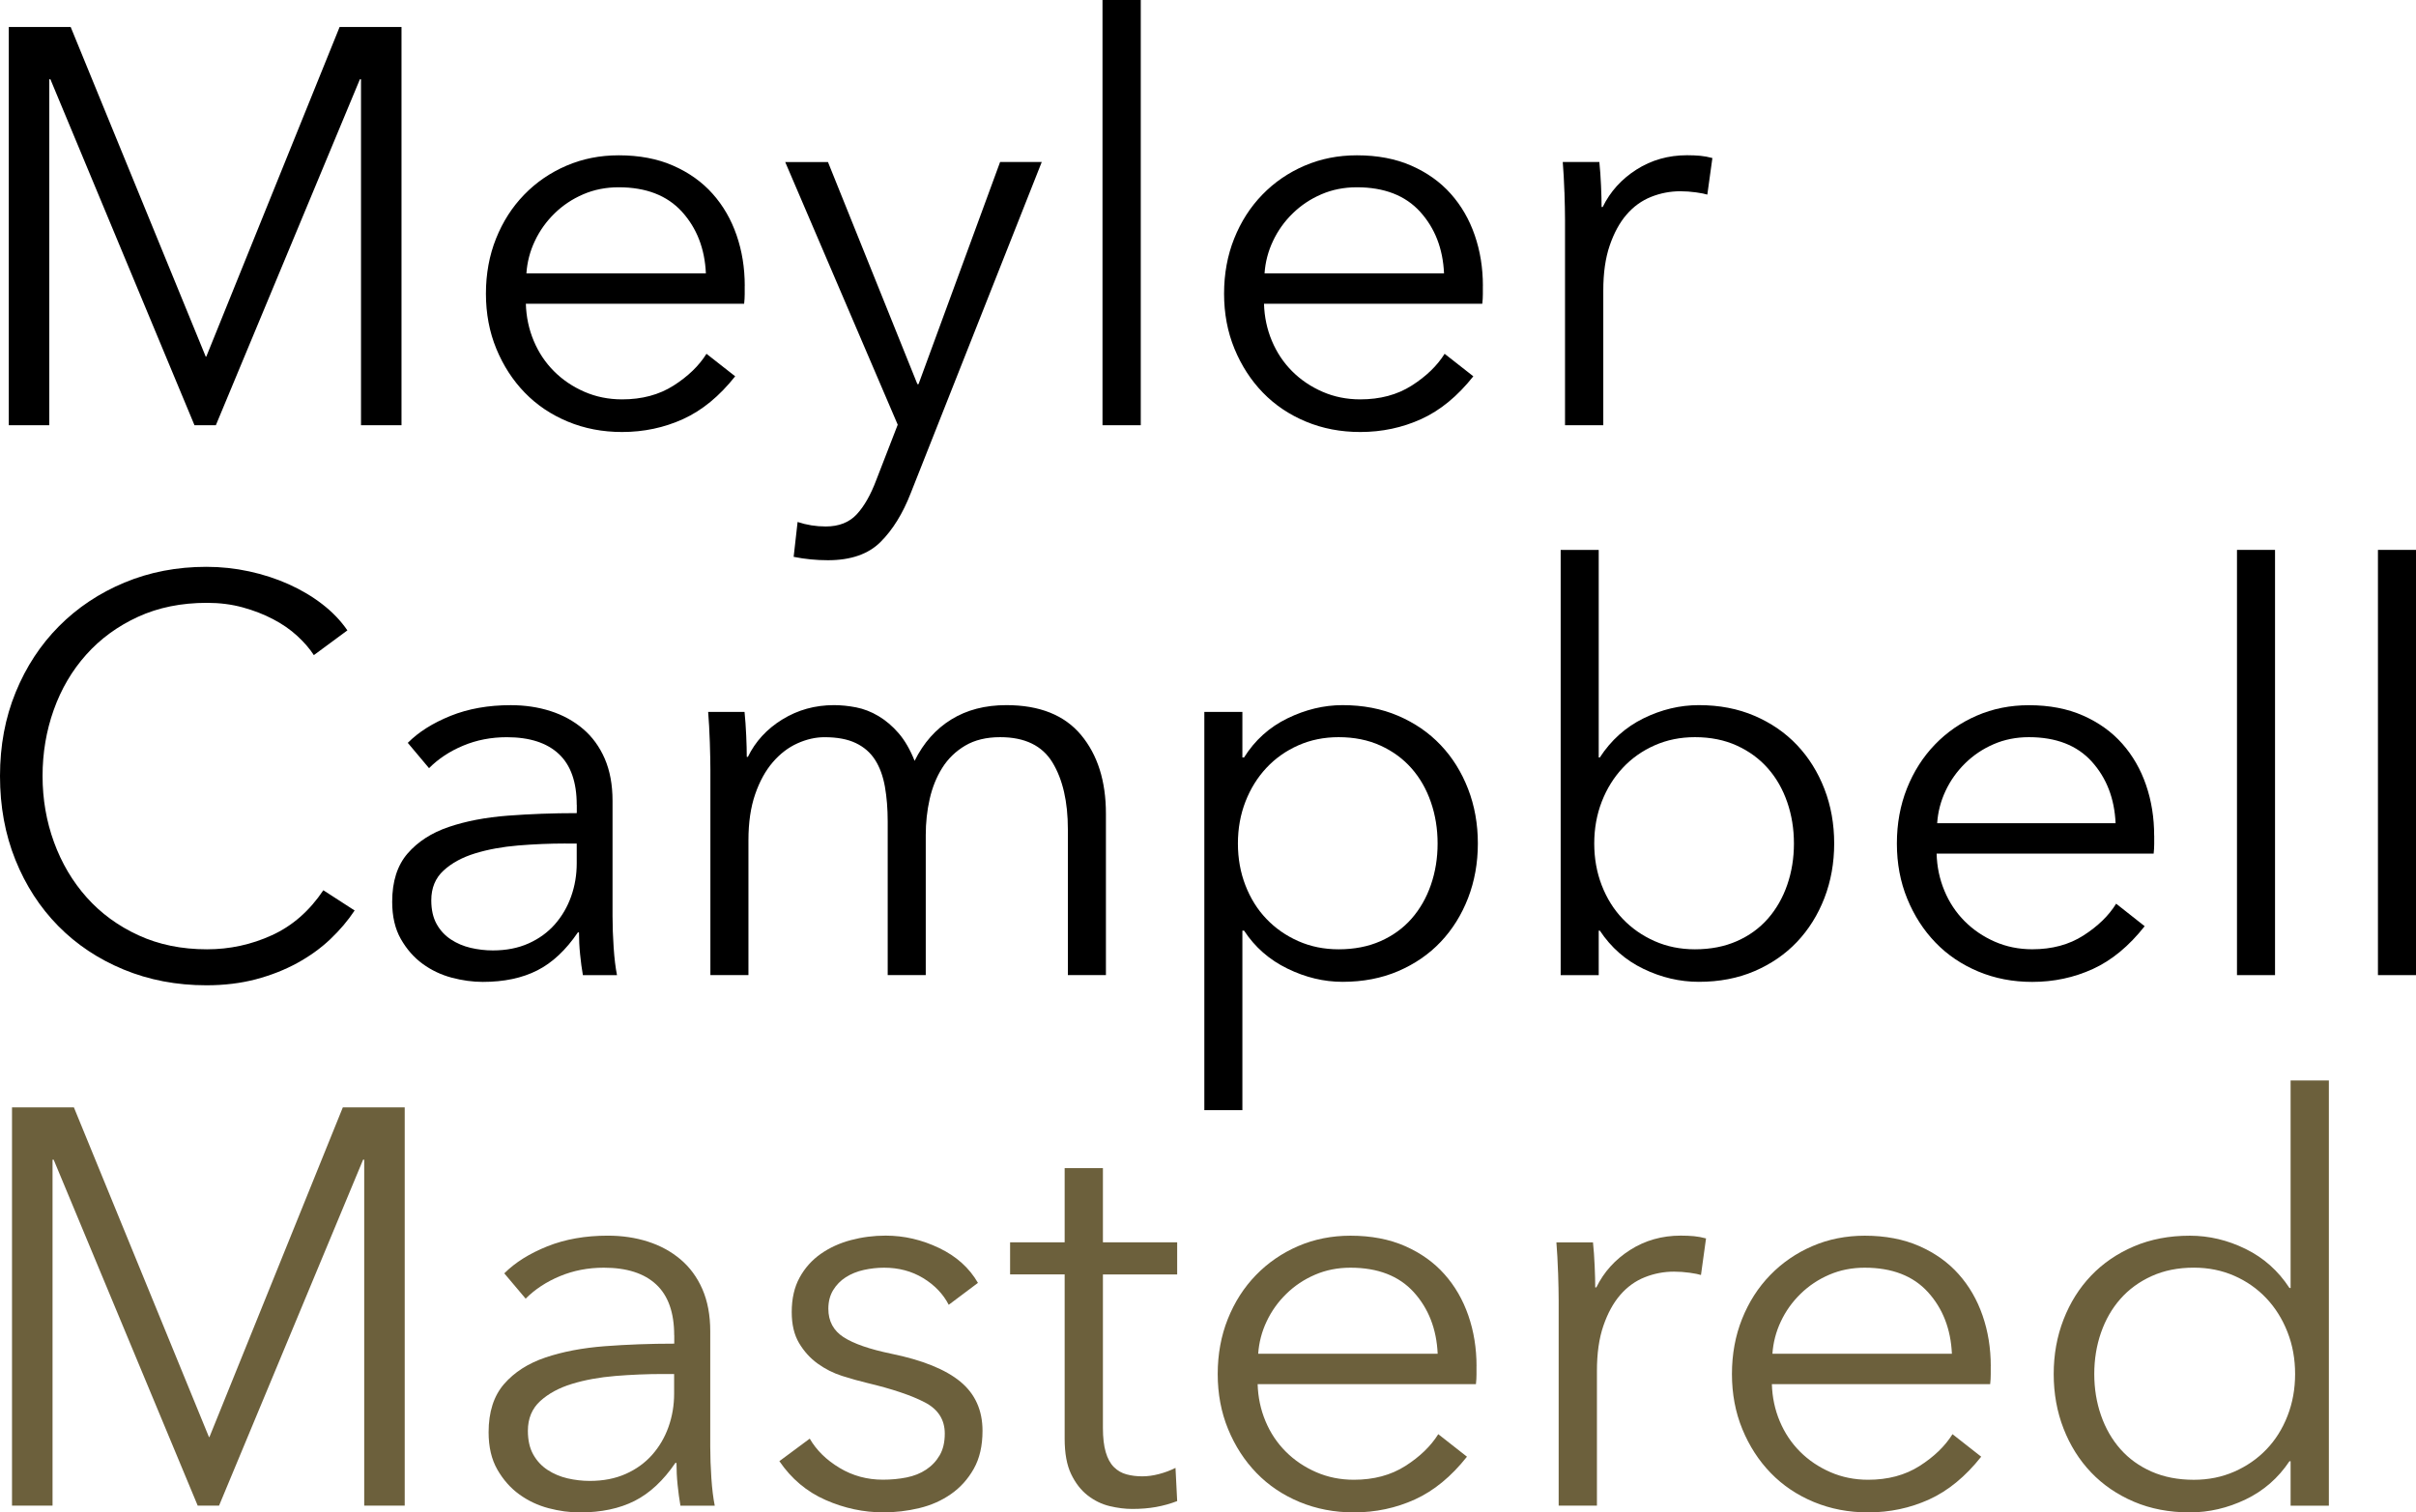 <?xml version="1.0" encoding="UTF-8"?>
<svg id="Layer_2" data-name="Layer 2" xmlns="http://www.w3.org/2000/svg" viewBox="0 0 692.06 433.34">
  <defs>
    <style>
      .cls-1, .cls-2 {
        stroke-width: 0px;
      }

      .cls-2 {
        fill: #6c603c;
      }
    </style>
  </defs>
  <g>
    <path class="cls-1" d="m58.93,102.18h.16L97.28,7.74h17.73v114.1h-11.6V22.72h-.32l-41.26,99.12h-6.12L14.44,22.72h-.32v99.12H2.52V7.74h17.73l38.68,94.44Z"/>
    <path class="cls-1" d="m213.32,81.87v2.42c0,.86-.06,1.77-.16,2.74h-62.53c.11,3.76.86,7.31,2.26,10.64,1.4,3.33,3.33,6.23,5.8,8.7,2.47,2.47,5.37,4.43,8.7,5.88,3.33,1.45,6.93,2.18,10.8,2.18,5.69,0,10.61-1.31,14.75-3.95,4.13-2.63,7.28-5.67,9.43-9.11l8.22,6.45c-4.51,5.7-9.48,9.78-14.91,12.25-5.43,2.47-11.26,3.71-17.49,3.71-5.59,0-10.77-.99-15.55-2.98-4.78-1.99-8.89-4.75-12.33-8.3-3.44-3.55-6.15-7.74-8.14-12.57-1.99-4.83-2.98-10.1-2.98-15.79s.97-10.96,2.9-15.79c1.93-4.83,4.62-9.03,8.06-12.57,3.44-3.55,7.47-6.31,12.09-8.3,4.62-1.99,9.61-2.98,14.99-2.98,5.91,0,11.12.99,15.63,2.98,4.51,1.99,8.27,4.67,11.28,8.06,3.01,3.38,5.29,7.33,6.85,11.85,1.56,4.51,2.34,9.35,2.34,14.5Zm-11.12-3.55c-.32-7.09-2.61-12.97-6.85-17.65-4.25-4.67-10.29-7.01-18.13-7.01-3.65,0-7.04.67-10.15,2.01-3.12,1.34-5.86,3.17-8.22,5.48-2.36,2.31-4.25,4.94-5.64,7.9-1.4,2.96-2.2,6.04-2.42,9.27h51.41Z"/>
    <path class="cls-1" d="m262.79,110.07h.32l23.37-63.66h11.93l-37.55,94.93c-2.26,5.8-5.13,10.45-8.62,13.94-3.49,3.49-8.52,5.24-15.07,5.24-3.33,0-6.61-.32-9.83-.97l1.13-9.99c2.58.86,5.26,1.29,8.06,1.29,3.76,0,6.71-1.16,8.86-3.46,2.15-2.31,4.03-5.62,5.64-9.91l6.12-15.79-32.23-75.26h12.25l25.62,63.66Z"/>
    <path class="cls-1" d="m326.77,121.84h-10.96V0h10.96v121.84Z"/>
    <path class="cls-1" d="m424.76,81.87v2.42c0,.86-.05,1.77-.16,2.74h-62.53c.11,3.76.86,7.31,2.26,10.64,1.4,3.33,3.33,6.23,5.8,8.7,2.47,2.47,5.37,4.43,8.7,5.88,3.33,1.45,6.93,2.18,10.8,2.18,5.69,0,10.61-1.31,14.75-3.95,4.13-2.63,7.28-5.67,9.43-9.11l8.22,6.45c-4.51,5.7-9.48,9.78-14.91,12.25-5.43,2.47-11.26,3.71-17.49,3.71-5.59,0-10.77-.99-15.55-2.98-4.78-1.99-8.89-4.75-12.33-8.3-3.44-3.55-6.15-7.74-8.14-12.57-1.99-4.83-2.98-10.1-2.98-15.79s.97-10.96,2.9-15.79c1.93-4.83,4.62-9.03,8.06-12.57,3.44-3.55,7.47-6.31,12.09-8.3,4.62-1.99,9.61-2.98,14.99-2.98,5.91,0,11.12.99,15.63,2.98,4.51,1.99,8.27,4.67,11.28,8.06,3.01,3.38,5.29,7.33,6.85,11.85,1.56,4.51,2.34,9.35,2.34,14.5Zm-11.12-3.55c-.32-7.09-2.61-12.97-6.85-17.65-4.25-4.67-10.29-7.01-18.13-7.01-3.65,0-7.04.67-10.15,2.01-3.12,1.34-5.86,3.17-8.22,5.48-2.37,2.31-4.25,4.94-5.64,7.9-1.4,2.96-2.2,6.04-2.42,9.27h51.41Z"/>
    <path class="cls-1" d="m448.13,55.12c-.11-3.22-.27-6.12-.48-8.7h10.48c.21,2.04.38,4.3.48,6.77.11,2.47.16,4.51.16,6.12h.32c2.15-4.4,5.37-7.98,9.67-10.72,4.3-2.74,9.13-4.11,14.5-4.11,1.39,0,2.66.06,3.79.16,1.13.11,2.28.32,3.46.64l-1.45,10.48c-.64-.21-1.72-.43-3.22-.64-1.51-.21-3.01-.32-4.51-.32-2.9,0-5.7.54-8.38,1.61-2.69,1.07-5.02,2.76-7.01,5.06-1.99,2.3-3.6,5.25-4.83,8.84-1.24,3.59-1.85,7.91-1.85,12.94v38.59h-10.96v-58.82c0-2.04-.06-4.67-.16-7.9Z"/>
  </g>
  <g>
    <path class="cls-1" d="m101.59,260.87c-1.92,2.9-4.25,5.64-6.97,8.23-2.72,2.58-5.88,4.86-9.45,6.82-3.58,1.96-7.53,3.52-11.86,4.67-4.33,1.14-9.05,1.72-14.18,1.72-8.55,0-16.45-1.51-23.71-4.51-7.27-3.01-13.52-7.17-18.75-12.49-5.23-5.32-9.32-11.63-12.26-18.94-2.94-7.31-4.41-15.31-4.41-24.01s1.49-16.71,4.49-24.01c2.99-7.31,7.13-13.62,12.42-18.94,5.29-5.32,11.54-9.48,18.75-12.49,7.21-3.01,15.03-4.51,23.47-4.51,4.17,0,8.25.44,12.26,1.31,4.01.87,7.77,2.1,11.3,3.68,3.52,1.58,6.73,3.48,9.61,5.7,2.88,2.22,5.29,4.72,7.21,7.52l-9.61,7.09c-1.18-1.83-2.75-3.65-4.73-5.48-1.98-1.83-4.3-3.44-6.97-4.83-2.67-1.4-5.58-2.52-8.73-3.38-3.15-.86-6.54-1.29-10.18-1.29-7.37,0-13.97,1.34-19.79,4.02-5.82,2.68-10.76,6.29-14.82,10.84-4.06,4.55-7.16,9.83-9.29,15.82-2.14,6-3.2,12.32-3.2,18.95s1.09,12.96,3.28,18.96c2.19,6,5.31,11.27,9.37,15.82,4.06,4.55,9,8.17,14.82,10.84,5.82,2.68,12.36,4.02,19.63,4.02,6.51,0,12.71-1.34,18.59-4.03,5.87-2.68,10.79-6.98,14.74-12.89l8.97,5.8Z"/>
    <path class="cls-1" d="m165.2,230.59c0-6.5-1.71-11.36-5.13-14.56-3.42-3.2-8.39-4.8-14.9-4.8-4.49,0-8.65.81-12.5,2.42-3.85,1.61-7.11,3.76-9.77,6.45l-6.09-7.25c3.1-3.12,7.18-5.69,12.26-7.74,5.07-2.04,10.82-3.06,17.23-3.06,4.06,0,7.85.56,11.38,1.69,3.53,1.13,6.62,2.82,9.29,5.08,2.67,2.26,4.75,5.1,6.25,8.54,1.49,3.44,2.24,7.47,2.24,12.09v33.04c0,2.9.11,5.91.32,9.02.21,3.12.53,5.75.96,7.9h-9.77c-.32-1.83-.59-3.81-.8-5.96-.22-2.15-.32-4.24-.32-6.29h-.32c-3.42,5.05-7.29,8.68-11.62,10.88-4.33,2.2-9.53,3.3-15.62,3.3-2.88,0-5.85-.41-8.89-1.21-3.04-.81-5.82-2.13-8.33-3.96-2.51-1.83-4.59-4.21-6.25-7.12-1.66-2.91-2.48-6.47-2.48-10.67,0-5.82,1.47-10.43,4.41-13.83,2.94-3.39,6.86-5.93,11.78-7.6,4.91-1.67,10.55-2.75,16.9-3.24,6.35-.48,12.95-.73,19.79-.73v-2.4Zm-3.21,11.1c-4.49,0-9,.19-13.54.56-4.54.38-8.65,1.13-12.34,2.26-3.69,1.13-6.71,2.77-9.05,4.92-2.35,2.15-3.52,5-3.52,8.54,0,2.69.51,4.94,1.52,6.77,1.01,1.83,2.38,3.3,4.09,4.43,1.71,1.13,3.61,1.93,5.69,2.42,2.08.48,4.19.73,6.33.73,3.85,0,7.26-.67,10.25-2.01,2.99-1.34,5.5-3.17,7.53-5.48,2.03-2.31,3.58-4.97,4.65-7.98,1.07-3.01,1.6-6.18,1.6-9.51v-5.64h-3.21Z"/>
    <path class="cls-1" d="m224.09,206.15c4.43-2.74,9.37-4.11,14.82-4.11,2.03,0,4.14.22,6.33.64,2.19.43,4.33,1.26,6.41,2.5,2.08,1.24,4.01,2.88,5.77,4.92,1.76,2.04,3.28,4.67,4.57,7.9,2.56-5.16,6.06-9.11,10.5-11.85,4.43-2.74,9.69-4.11,15.78-4.11,9.51,0,16.64,2.85,21.39,8.54,4.75,5.7,7.13,13.22,7.13,22.56v46.25h-10.9v-41.74c0-7.95-1.47-14.34-4.41-19.18-2.94-4.83-7.93-7.25-14.98-7.25-3.95,0-7.29.81-10.02,2.42-2.72,1.61-4.91,3.73-6.57,6.37-1.66,2.63-2.86,5.62-3.61,8.94-.75,3.33-1.12,6.77-1.12,10.31v40.13h-10.9v-44c0-3.65-.27-6.98-.8-9.99-.54-3.01-1.47-5.56-2.8-7.65-1.34-2.1-3.18-3.71-5.53-4.83-2.35-1.13-5.34-1.69-8.97-1.69-2.56,0-5.16.59-7.77,1.77-2.62,1.18-4.97,2.98-7.05,5.4-2.08,2.42-3.77,5.48-5.05,9.19-1.28,3.71-1.92,8.09-1.92,13.13v38.68h-10.9v-58.82c0-2.04-.06-4.67-.16-7.9-.11-3.22-.27-6.12-.48-8.7h10.42c.21,2.04.37,4.3.48,6.77.11,2.47.16,4.51.16,6.12h.32c2.14-4.4,5.42-7.98,9.85-10.72Z"/>
    <path class="cls-1" d="m355.88,318.08h-10.9v-114.1h10.9v13.05h.48c3.1-4.94,7.24-8.67,12.42-11.2,5.18-2.52,10.44-3.79,15.78-3.79,5.87,0,11.19,1.02,15.94,3.06,4.75,2.04,8.81,4.83,12.18,8.38s5.98,7.74,7.85,12.57c1.87,4.83,2.8,10.05,2.8,15.63s-.94,10.8-2.8,15.63c-1.87,4.83-4.49,9.02-7.85,12.57s-7.43,6.34-12.18,8.38c-4.76,2.04-10.07,3.06-15.94,3.06-5.34,0-10.6-1.26-15.78-3.79-5.18-2.52-9.32-6.15-12.42-10.88h-.48v51.41Zm55.92-76.39c0-4.19-.64-8.14-1.92-11.85-1.28-3.71-3.12-6.93-5.53-9.67-2.4-2.74-5.37-4.92-8.89-6.53-3.53-1.61-7.53-2.42-12.02-2.42-4.17,0-8.01.78-11.54,2.34-3.52,1.56-6.57,3.71-9.13,6.45s-4.57,5.96-6.01,9.67c-1.44,3.71-2.16,7.71-2.16,12.01s.72,8.3,2.16,12.01c1.44,3.71,3.44,6.91,6.01,9.59,2.56,2.69,5.61,4.81,9.13,6.37,3.53,1.56,7.37,2.34,11.54,2.34,4.49,0,8.49-.78,12.02-2.34,3.52-1.56,6.49-3.71,8.89-6.45,2.4-2.74,4.25-5.96,5.53-9.67,1.28-3.71,1.92-7.66,1.92-11.84Z"/>
    <path class="cls-1" d="m457.95,266.67v12.73h-10.9v-121.84h10.9v59.47h.32c3.21-4.94,7.37-8.67,12.5-11.2,5.13-2.52,10.42-3.79,15.86-3.79,5.87,0,11.19,1.02,15.94,3.06,4.75,2.04,8.81,4.83,12.18,8.38,3.36,3.55,5.98,7.74,7.85,12.57,1.87,4.83,2.8,10.05,2.8,15.63s-.94,10.8-2.8,15.63c-1.87,4.83-4.49,9.02-7.85,12.57-3.37,3.55-7.43,6.34-12.18,8.38-4.75,2.04-10.07,3.06-15.94,3.06-5.45,0-10.74-1.24-15.86-3.71-5.13-2.47-9.29-6.12-12.5-10.96h-.32Zm55.92-24.98c0-4.19-.64-8.14-1.92-11.85-1.28-3.71-3.12-6.93-5.53-9.67-2.4-2.74-5.37-4.92-8.89-6.53-3.53-1.61-7.53-2.42-12.02-2.42-4.17,0-8.01.78-11.54,2.34-3.53,1.56-6.57,3.71-9.13,6.45-2.56,2.74-4.57,5.96-6.01,9.67-1.44,3.71-2.16,7.71-2.16,12.01s.72,8.3,2.16,12.01c1.44,3.71,3.44,6.91,6.01,9.59,2.56,2.69,5.61,4.81,9.13,6.37,3.52,1.56,7.37,2.34,11.54,2.34,4.49,0,8.49-.78,12.02-2.34,3.53-1.56,6.49-3.71,8.89-6.45,2.4-2.74,4.25-5.96,5.53-9.67,1.28-3.71,1.92-7.66,1.92-11.84Z"/>
    <path class="cls-1" d="m617.07,239.43v2.42c0,.86-.06,1.77-.16,2.74h-62.17c.1,3.76.85,7.31,2.24,10.64,1.39,3.33,3.31,6.23,5.77,8.7,2.46,2.47,5.34,4.43,8.65,5.88,3.31,1.45,6.89,2.18,10.74,2.18,5.66,0,10.55-1.31,14.66-3.95,4.11-2.63,7.24-5.67,9.37-9.11l8.17,6.45c-4.49,5.7-9.43,9.78-14.82,12.25-5.4,2.47-11.19,3.71-17.39,3.71-5.56,0-10.71-.99-15.46-2.98-4.75-1.99-8.84-4.75-12.26-8.3-3.42-3.55-6.12-7.74-8.09-12.57-1.98-4.83-2.96-10.1-2.96-15.79s.96-10.96,2.88-15.79c1.92-4.83,4.59-9.02,8.01-12.57,3.42-3.55,7.42-6.31,12.02-8.3,4.59-1.99,9.56-2.98,14.9-2.98,5.87,0,11.06.99,15.54,2.98,4.49,1.99,8.22,4.67,11.22,8.06,2.99,3.38,5.26,7.33,6.81,11.85,1.55,4.51,2.32,9.35,2.32,14.5Zm-11.06-3.55c-.32-7.09-2.59-12.97-6.81-17.65-4.22-4.67-10.23-7.01-18.03-7.01-3.63,0-7,.67-10.09,2.01-3.1,1.34-5.82,3.17-8.17,5.48-2.35,2.31-4.22,4.94-5.61,7.9-1.39,2.96-2.19,6.04-2.4,9.27h51.12Z"/>
    <path class="cls-1" d="m651.68,279.4h-10.9v-121.84h10.9v121.84Z"/>
    <path class="cls-1" d="m692.06,279.4h-10.9v-121.84h10.9v121.84Z"/>
  </g>
  <g>
    <path class="cls-2" d="m59.84,411.74h.16l38.2-94.44h17.73v114.1h-11.6v-99.12h-.32l-41.26,99.12h-6.12l-41.26-99.12h-.32v99.12H3.44v-114.1h17.73l38.68,94.44Z"/>
    <path class="cls-2" d="m193.12,382.59c0-6.5-1.72-11.36-5.16-14.56-3.44-3.2-8.44-4.8-14.99-4.8-4.51,0-8.7.81-12.57,2.42-3.87,1.61-7.15,3.76-9.83,6.45l-6.12-7.25c3.12-3.12,7.22-5.69,12.33-7.74,5.1-2.04,10.88-3.06,17.33-3.06,4.08,0,7.9.56,11.44,1.69,3.55,1.13,6.66,2.82,9.35,5.08,2.68,2.26,4.78,5.1,6.29,8.54,1.5,3.44,2.26,7.47,2.26,12.09v33.04c0,2.9.11,5.91.32,9.03.21,3.12.54,5.75.97,7.9h-9.83c-.32-1.83-.59-3.81-.81-5.96-.22-2.15-.32-4.24-.32-6.29h-.32c-3.44,5.05-7.33,8.68-11.68,10.88-4.35,2.2-9.59,3.3-15.71,3.3-2.9,0-5.88-.41-8.94-1.21-3.06-.81-5.86-2.13-8.38-3.96-2.53-1.83-4.62-4.21-6.29-7.12-1.67-2.91-2.5-6.47-2.5-10.67,0-5.82,1.48-10.43,4.43-13.83,2.95-3.39,6.9-5.93,11.85-7.6,4.94-1.67,10.61-2.75,17-3.24,6.39-.48,13.03-.73,19.9-.73v-2.4Zm-3.22,11.1c-4.51,0-9.05.19-13.62.56-4.57.38-8.7,1.13-12.41,2.26-3.71,1.13-6.74,2.77-9.11,4.92-2.36,2.15-3.55,5-3.55,8.54,0,2.69.51,4.94,1.53,6.77,1.02,1.83,2.39,3.3,4.11,4.43,1.72,1.13,3.63,1.93,5.72,2.42,2.1.48,4.22.73,6.37.73,3.87,0,7.31-.67,10.31-2.01,3.01-1.34,5.53-3.17,7.57-5.48,2.04-2.31,3.6-4.97,4.67-7.98,1.07-3.01,1.61-6.18,1.61-9.51v-5.64h-3.22Z"/>
    <path class="cls-2" d="m271.77,373.87c-1.61-3.12-4.06-5.67-7.33-7.66-3.28-1.99-7.01-2.98-11.2-2.98-1.93,0-3.87.22-5.8.64-1.93.43-3.65,1.13-5.16,2.09-1.51.97-2.71,2.2-3.63,3.71-.91,1.51-1.37,3.28-1.37,5.32,0,3.55,1.45,6.26,4.35,8.14,2.9,1.88,7.47,3.46,13.7,4.75,8.92,1.83,15.5,4.49,19.74,7.98,4.24,3.49,6.37,8.19,6.37,14.1,0,4.3-.83,7.92-2.5,10.88-1.67,2.96-3.84,5.37-6.53,7.25-2.69,1.88-5.72,3.22-9.11,4.03s-6.8,1.21-10.23,1.21c-5.7,0-11.23-1.18-16.6-3.55-5.37-2.36-9.78-6.07-13.22-11.12l8.7-6.45c1.93,3.33,4.78,6.12,8.54,8.38,3.76,2.26,7.9,3.38,12.41,3.38,2.36,0,4.62-.21,6.77-.64,2.15-.43,4.03-1.18,5.64-2.26,1.61-1.07,2.9-2.44,3.87-4.11.97-1.67,1.45-3.73,1.45-6.21,0-3.97-1.91-6.96-5.72-8.94-3.81-1.99-9.32-3.84-16.52-5.56-2.26-.54-4.65-1.21-7.17-2.01-2.53-.81-4.86-1.99-7.01-3.54-2.15-1.56-3.92-3.52-5.32-5.88-1.4-2.36-2.1-5.32-2.1-8.86,0-3.87.75-7.17,2.26-9.91,1.5-2.74,3.52-5,6.04-6.77,2.52-1.77,5.4-3.09,8.62-3.95,3.22-.86,6.55-1.29,9.99-1.29,5.26,0,10.37,1.18,15.31,3.55,4.94,2.36,8.65,5.7,11.12,9.99l-8.38,6.29Z"/>
    <path class="cls-2" d="m337.2,365.16h-21.27v44c0,2.79.27,5.1.81,6.93.54,1.83,1.31,3.25,2.34,4.27,1.02,1.02,2.23,1.72,3.63,2.09,1.4.38,2.9.56,4.51.56,1.5,0,3.09-.21,4.75-.65,1.66-.43,3.25-1.02,4.75-1.77l.48,9.51c-1.93.75-3.95,1.31-6.04,1.69-2.1.38-4.38.56-6.85.56-2.04,0-4.19-.27-6.45-.81-2.26-.54-4.35-1.56-6.29-3.06-1.93-1.5-3.52-3.55-4.75-6.12-1.24-2.58-1.85-5.96-1.85-10.15v-47.06h-15.63v-9.19h15.63v-21.27h10.96v21.27h21.27v9.19Z"/>
    <path class="cls-2" d="m422.94,391.43v2.42c0,.86-.05,1.77-.16,2.74h-62.53c.11,3.76.86,7.31,2.26,10.64,1.39,3.33,3.33,6.23,5.8,8.7,2.47,2.47,5.37,4.43,8.7,5.88s6.93,2.18,10.8,2.18c5.69,0,10.61-1.31,14.75-3.95,4.13-2.63,7.28-5.67,9.43-9.11l8.22,6.45c-4.51,5.7-9.48,9.78-14.91,12.25-5.43,2.47-11.26,3.71-17.49,3.71-5.59,0-10.77-1-15.55-2.98-4.78-1.99-8.89-4.75-12.33-8.3-3.44-3.54-6.15-7.74-8.14-12.57-1.99-4.83-2.98-10.1-2.98-15.79s.97-10.96,2.9-15.79c1.93-4.83,4.62-9.03,8.06-12.57,3.44-3.54,7.47-6.31,12.09-8.3,4.62-1.99,9.61-2.98,14.99-2.98,5.91,0,11.12,1,15.63,2.98,4.51,1.99,8.27,4.67,11.28,8.06,3.01,3.38,5.29,7.33,6.85,11.85,1.56,4.51,2.34,9.35,2.34,14.5Zm-11.12-3.54c-.32-7.09-2.61-12.97-6.85-17.65-4.25-4.67-10.29-7.01-18.13-7.01-3.65,0-7.04.67-10.15,2.01-3.12,1.34-5.86,3.17-8.22,5.48-2.37,2.31-4.25,4.94-5.64,7.9-1.4,2.96-2.2,6.04-2.42,9.27h51.41Z"/>
    <path class="cls-2" d="m446.31,364.68c-.11-3.22-.27-6.12-.48-8.7h10.48c.21,2.04.38,4.3.48,6.77.11,2.47.16,4.51.16,6.12h.32c2.15-4.4,5.37-7.98,9.67-10.72,4.3-2.74,9.13-4.11,14.5-4.11,1.39,0,2.66.06,3.79.16,1.13.11,2.28.32,3.46.64l-1.45,10.48c-.64-.21-1.72-.43-3.22-.64-1.51-.21-3.01-.32-4.51-.32-2.9,0-5.7.54-8.38,1.61-2.69,1.07-5.02,2.76-7.01,5.06-1.99,2.3-3.6,5.25-4.83,8.84-1.24,3.59-1.85,7.91-1.85,12.94v38.59h-10.96v-58.82c0-2.04-.06-4.67-.16-7.9Z"/>
    <path class="cls-2" d="m570.24,391.43v2.42c0,.86-.05,1.77-.16,2.74h-62.53c.11,3.76.86,7.31,2.26,10.64,1.4,3.33,3.33,6.23,5.8,8.7,2.47,2.47,5.37,4.43,8.7,5.88,3.33,1.45,6.93,2.18,10.8,2.18,5.69,0,10.61-1.31,14.75-3.95,4.13-2.63,7.28-5.67,9.43-9.11l8.22,6.45c-4.51,5.7-9.48,9.78-14.91,12.25-5.43,2.47-11.26,3.71-17.49,3.71-5.59,0-10.77-1-15.55-2.98-4.78-1.99-8.89-4.75-12.33-8.3-3.44-3.54-6.15-7.74-8.14-12.57-1.99-4.83-2.98-10.1-2.98-15.79s.97-10.96,2.9-15.79c1.93-4.83,4.62-9.03,8.06-12.57,3.44-3.54,7.47-6.31,12.09-8.3,4.62-1.99,9.61-2.98,14.99-2.98,5.91,0,11.12,1,15.63,2.98,4.51,1.99,8.27,4.67,11.28,8.06,3.01,3.38,5.29,7.33,6.85,11.85,1.56,4.51,2.34,9.35,2.34,14.5Zm-11.12-3.54c-.32-7.09-2.61-12.97-6.85-17.65-4.25-4.67-10.29-7.01-18.13-7.01-3.65,0-7.04.67-10.15,2.01-3.12,1.34-5.86,3.17-8.22,5.48-2.37,2.31-4.25,4.94-5.64,7.9-1.4,2.96-2.2,6.04-2.42,9.27h51.41Z"/>
    <path class="cls-2" d="m655.82,418.67c-3.22,4.83-7.41,8.49-12.57,10.96s-10.48,3.71-15.96,3.71c-5.91,0-11.26-1.02-16.04-3.06-4.78-2.04-8.86-4.83-12.25-8.38-3.38-3.54-6.02-7.74-7.9-12.57-1.88-4.83-2.82-10.04-2.82-15.63s.94-10.8,2.82-15.63c1.88-4.83,4.51-9.03,7.9-12.57,3.38-3.54,7.47-6.34,12.25-8.38,4.78-2.04,10.12-3.06,16.04-3.06,5.48,0,10.8,1.26,15.96,3.79,5.16,2.53,9.35,6.26,12.57,11.2h.32v-59.47h10.96v121.84h-10.96v-12.73h-.32Zm-55.92-24.98c0,4.19.64,8.14,1.93,11.85,1.29,3.71,3.14,6.93,5.56,9.67,2.42,2.74,5.4,4.89,8.94,6.45,3.55,1.56,7.58,2.34,12.09,2.34,4.19,0,8.06-.78,11.6-2.34,3.55-1.56,6.61-3.68,9.19-6.37,2.58-2.68,4.59-5.88,6.04-9.59,1.45-3.71,2.18-7.71,2.18-12.01s-.72-8.3-2.18-12.01c-1.45-3.71-3.46-6.93-6.04-9.67-2.58-2.74-5.64-4.89-9.19-6.45-3.55-1.56-7.41-2.34-11.6-2.34-4.51,0-8.54.81-12.09,2.42-3.54,1.61-6.53,3.79-8.94,6.53-2.42,2.74-4.27,5.96-5.56,9.67-1.29,3.71-1.93,7.66-1.93,11.85Z"/>
  </g>
</svg>